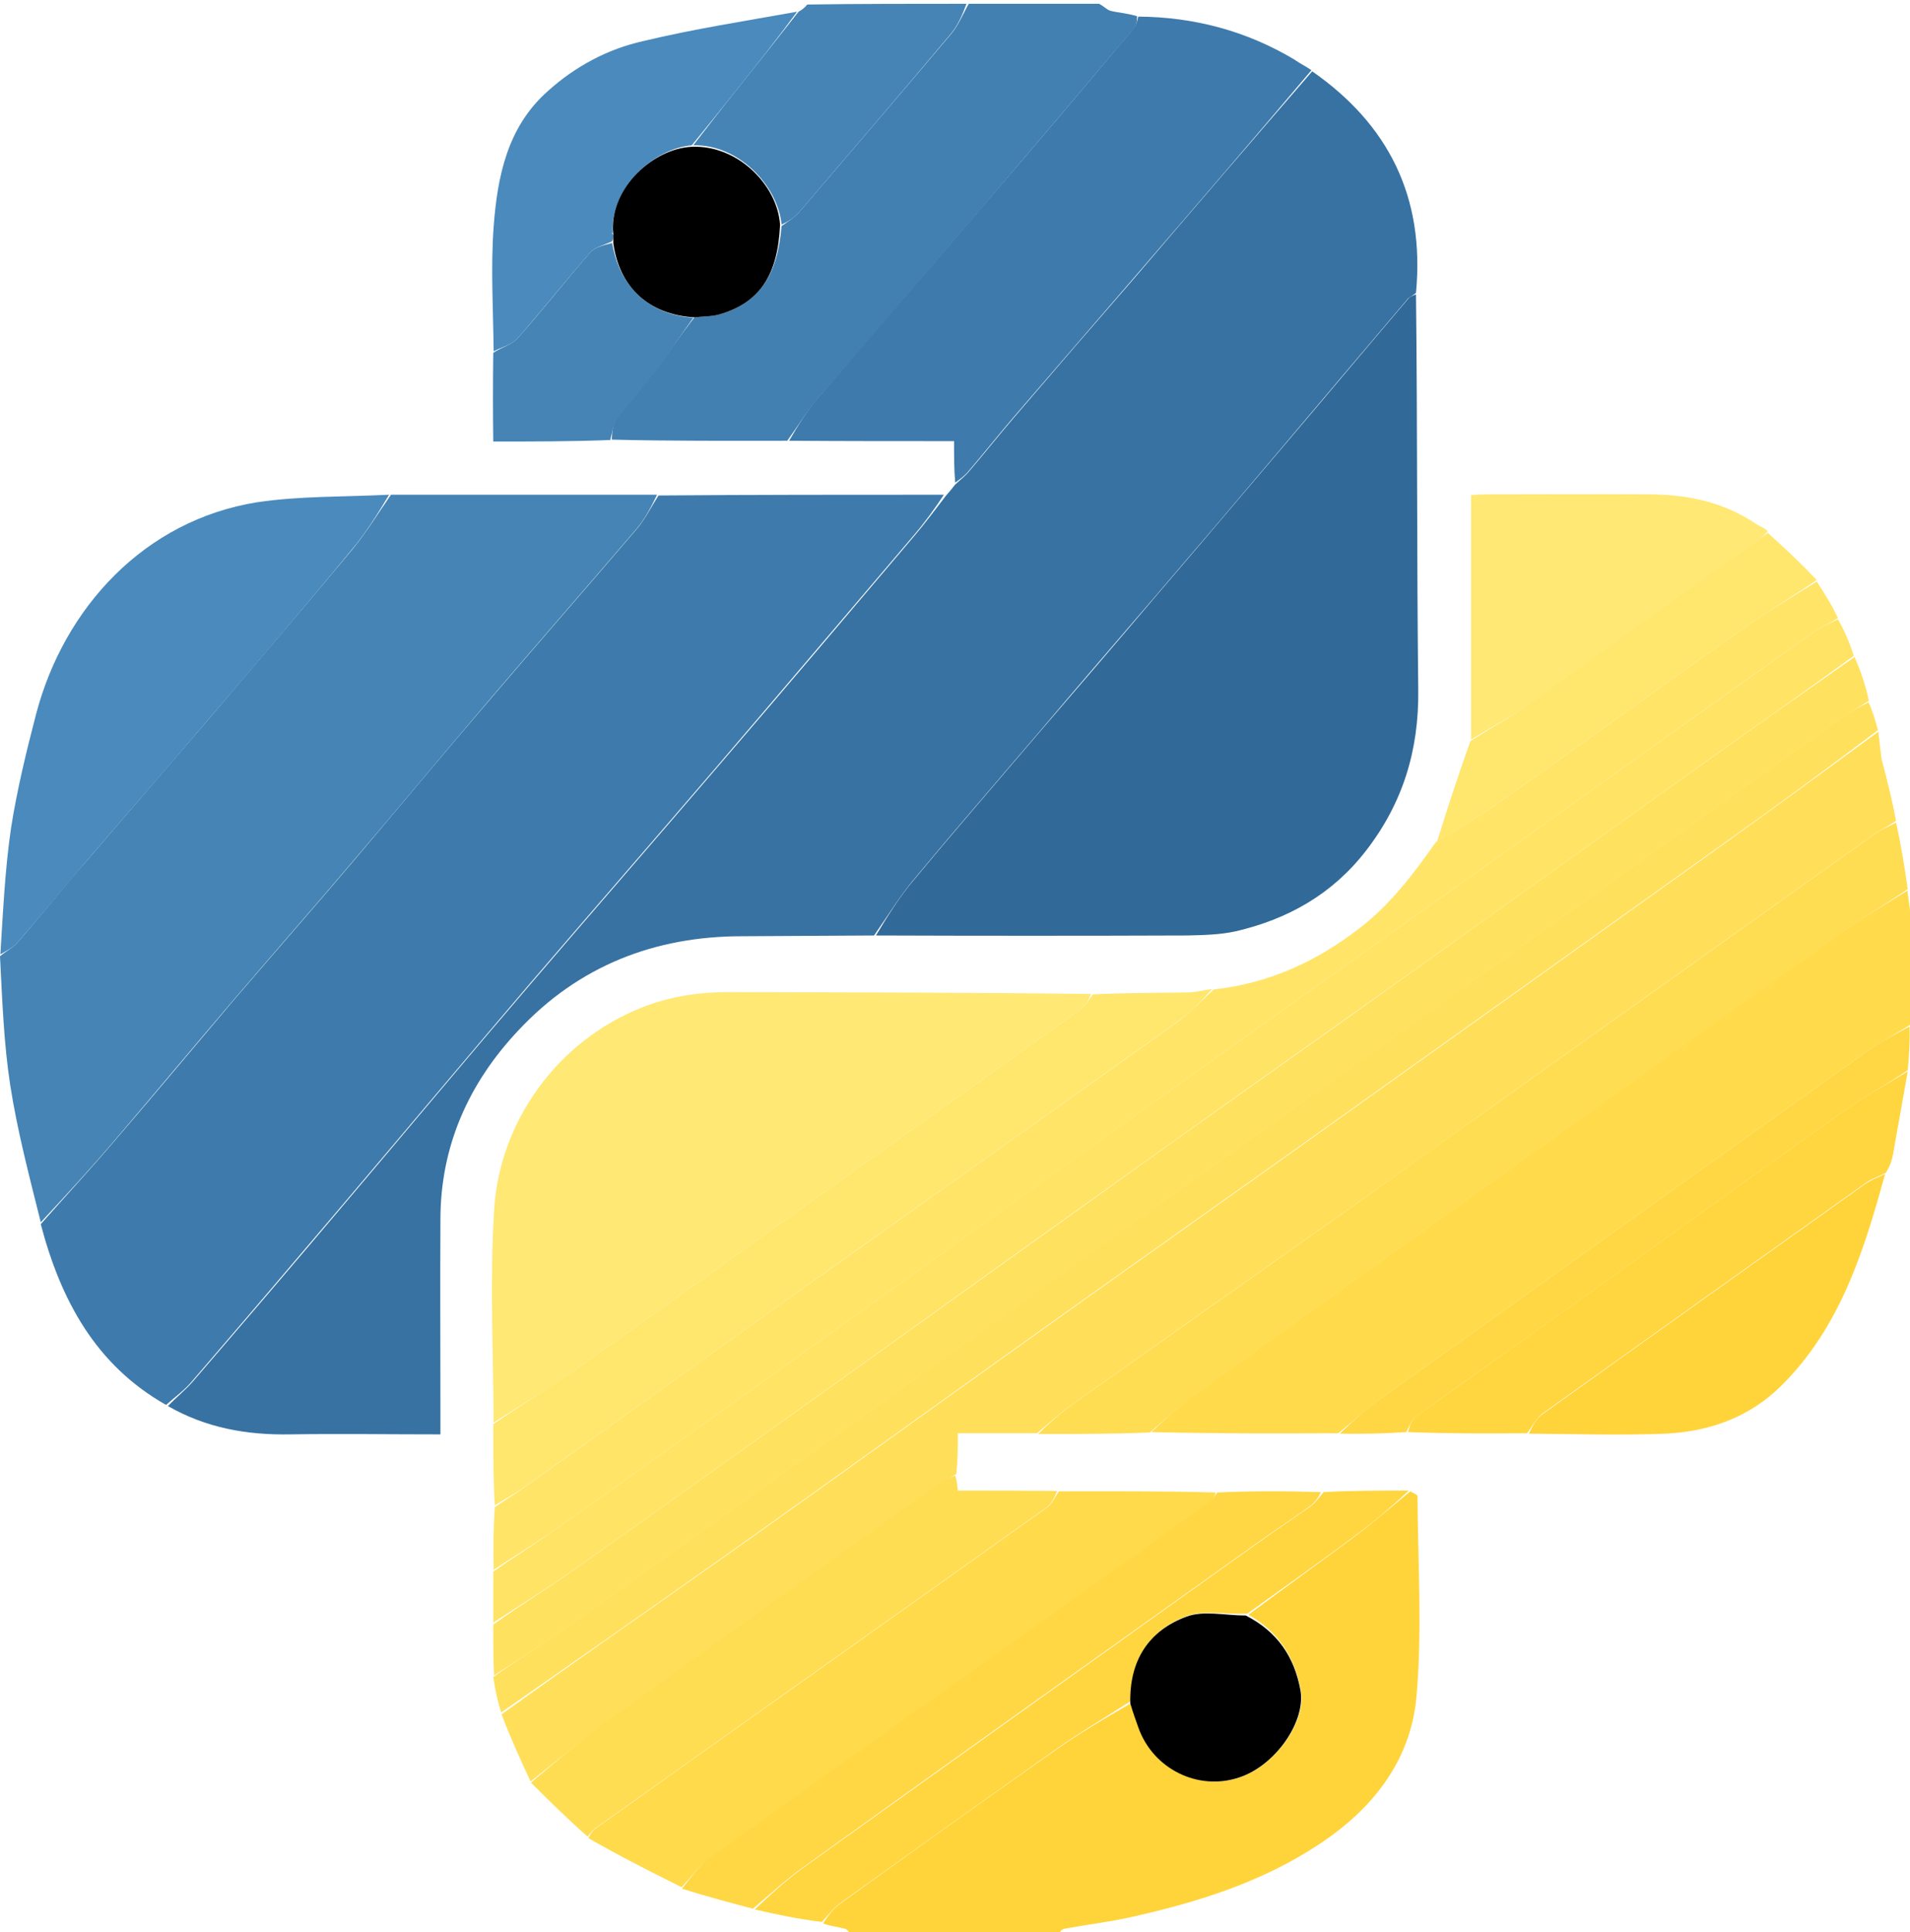 <?xml version="1.0" encoding="utf-8"?>
<!-- Generator: Adobe Illustrator 26.1.0, SVG Export Plug-In . SVG Version: 6.00 Build 0)  -->
<svg version="1.1" id="Layer_1" xmlns="http://www.w3.org/2000/svg" xmlns:xlink="http://www.w3.org/1999/xlink" x="0px" y="0px"
	 viewBox="0 0 506.1 512" style="enable-background:new 0 0 506.1 512;" xml:space="preserve">
	<style type="text/css">
		.st0PYTHON{fill:#FFD43B;}
		.st1PYTHON{fill:#4280B2;}
		.st2PYTHON{fill:#4584B5;}
		.st3PYTHON{fill:#3772A2;}
		.st4PYTHON{fill:#3E7BAC;}
		.st5PYTHON{fill:#316A99;}
		.st6PYTHON{fill:#FFDF59;}
		.st7PYTHON{fill:#FFE873;}
		.st8PYTHON{fill:#FFDA4B;}
		.st9PYTHON{fill:#FFE468;}
		.st10PYTHON{fill:#FFE364;}
		.st11PYTHON{fill:#FFE160;}
		.st12PYTHON{fill:#4A8ABD;}
		.st13PYTHON{fill:#FFDD53;}
		.st14PYTHON{fill:#FFE05D;}
		.st15PYTHON{fill:#FFE66D;}
		.st16PYTHON{fill:#FFD744;}
		.st17PYTHON{fill:#FFD640;}
	</style>
	<path class="st0PYTHON" d="M226.1,513c-1.1-0.7-1.5-1.7-2.2-1.9c-1.8-0.5-3.7-0.6-5.8-1.4c1.3-2.1,2.8-4,4.6-5.3
		c18.9-13.6,37.8-27.2,56.8-40.5c6.5-4.6,13.3-8.6,20.1-12.5c0.7,2.4,1.4,4.4,2.1,6.3c3.9,11,15.9,17,26.8,13.3
		c9.6-3.3,17.7-14.9,16.2-23c-1.6-8.9-6-15.6-13.9-20.1c9.8-7.3,19.4-14.2,28.9-21.3c4.8-3.6,9.3-7.6,14-11.4
		c0.7,0.4,1.9,0.9,1.9,1.3c0.1,17.8,1.3,35.7-0.3,53.4c-1.6,17-11.9,29.8-26.2,39.1c-15.1,9.9-31.9,15.1-49.3,19
		c-5.8,1.3-11.8,2-17.7,3.1c-0.7,0.1-1.3,0.8-1.7,1.6C262.6,513,244.6,513,226.1,513z"/>
	<path class="st1PYTHON" d="M208.6,116.8c-15.4,0-30.7,0.1-46.5-0.3c0.1-2.3,0.4-4.4,1.4-5.8c3-4.1,6.6-7.8,9.7-11.9
		c3.6-4.8,7-9.8,10.8-14.7c2.5-0.3,4.7-0.2,6.7-0.8c10.5-3.1,15.3-10.2,16.4-23.4c1.7-1.2,3.3-2.2,4.5-3.5
		c13.5-15.8,27.1-31.6,40.5-47.5c1.9-2.3,3.1-5.3,4.6-7.9c11.4,0,22.7,0,34.5,0c1.4,0.7,2.2,1.7,3.2,1.9c2.1,0.5,4.3,0.6,6.9,1.4
		c0,1.5-0.2,2.5-0.8,3.2c-13.2,15.6-26.4,31.2-39.6,46.7c-14.7,17.2-29.5,34.2-44.2,51.4C213.7,109.1,211.3,113.1,208.6,116.8z"/>
	<path class="st2PYTHON" d="M256.1,1c-1,2.7-2.2,5.6-4.1,7.9c-13.4,16-26.9,31.7-40.4,47.5c-1.2,1.3-2.7,2.3-4.5,3.1
		c-1-10.3-11.4-21.3-23.4-21c3.8-4.9,7.4-9.6,11.1-14.2c5.6-7,11.2-14.1,16.8-21.2c0.9-0.5,1.7-1.1,2.3-1.9C227.6,1,241.6,1,256.1,1z
		"/>
	<path class="st3PYTHON" d="M347.7,18.9c20.2,14.1,29.9,33.3,27.5,58.7c-1,0.9-1.7,1.1-2.1,1.5c-11.4,13.4-22.7,26.8-34.1,40.3
		c-10.8,12.8-21.7,25.6-32.6,38.3c-10.5,12.2-21,24.4-31.4,36.7c-11,12.9-22.1,25.7-32.9,38.7c-3.8,4.6-7,9.8-10.5,14.8
		c-11.7,0.1-23.3,0.1-35,0.2c-23.2,0-43.3,7.9-59.2,24.9c-13.2,14-20.7,30.7-20.7,50.2c-0.1,17,0,34,0,51c0,1.8,0,3.6,0,5.9
		c-13.6,0-26.8-0.2-39.9,0c-11.4,0.2-22.2-1.7-32.3-7.5c2.3-2.4,4.7-4.3,6.6-6.5c13.6-15.8,27.2-31.7,40.7-47.7
		c16.2-19.1,32.2-38.3,48.5-57.3c16.7-19.5,33.6-38.9,50.3-58.4c17.3-20.1,34.4-40.3,51.6-60.6c3-3.5,5.7-7.2,8.5-10.8
		c0.7-0.8,1.4-1.6,2.4-2.9c1.5-1.4,2.7-2.3,3.6-3.4c4.1-4.8,8-9.7,12.1-14.5C279.5,98,290.2,85.6,301,73.2
		C316.5,55,332.1,36.9,347.7,18.9z"/>
	<path class="st4PYTHON" d="M250.1,131.1c-2.4,3.7-5.1,7.4-8.1,10.9c-17.2,20.2-34.3,40.4-51.6,60.6c-16.7,19.5-33.6,38.9-50.3,58.4
		c-16.2,19-32.3,38.2-48.5,57.3c-13.5,15.9-27,31.8-40.7,47.7c-1.9,2.3-4.4,4.1-6.9,6.3c-18.7-10.6-27.9-27.8-33.2-47.9
		c6.7-7.6,13.2-14.6,19.4-21.9c10.6-12.3,21-24.8,31.5-37.2c10.7-12.5,21.5-24.8,32.1-37.3c12.2-14.4,24.3-29,36.6-43.3
		c12.7-14.9,25.6-29.6,38.3-44.5c2.3-2.7,3.9-6,5.8-8.9C199.6,131.1,224.6,131.1,250.1,131.1z"/>
	<path class="st5PYTHON" d="M232.1,247.9c3-5,6.2-10.2,10.1-14.8c10.8-13,21.9-25.8,32.9-38.7c10.5-12.2,21-24.4,31.4-36.7
		c10.9-12.7,21.7-25.5,32.6-38.3c11.4-13.4,22.7-26.9,34.1-40.3c0.4-0.5,1.1-0.7,2-1.1c0.4,34.9,0.2,69.9,0.6,104.8
		c0.2,16-4.1,30.1-13.9,42.7c-8.9,11.5-20.7,18.1-34.5,21.3c-4.1,0.9-8.5,1-12.8,1.1C287.1,248,259.8,248,232.1,247.9z"/>
	<path class="st2PYTHON" d="M174.1,131.1c-1.5,3.1-3.1,6.3-5.4,9c-12.7,14.9-25.6,29.6-38.3,44.5c-12.3,14.4-24.3,28.9-36.6,43.3
		c-10.6,12.5-21.5,24.9-32.1,37.3c-10.6,12.4-20.9,24.8-31.5,37.2c-6.2,7.3-12.7,14.3-19.4,21.5c-3-12.1-6.2-24.1-8.1-36.4
		C1,276.4,0.6,265.1,0,253.4c1.8-1.5,3.5-2.3,4.6-3.6c6.2-7.1,12.1-14.5,18.3-21.6c10.7-12.5,21.4-24.8,32.1-37.3
		c12.8-15,25.6-30,38.2-45.1c3.8-4.6,7-9.8,10.4-14.7C126.9,131.1,150.3,131.1,174.1,131.1z"/>
	<path class="st6PYTHON" d="M140.6,472.1c-2.7-5.8-5.3-11.5-7.7-17.8c20.5-14.8,40.9-28.9,61.1-43.2c29.3-20.8,58.4-41.8,87.6-62.6
		c23-16.4,46.1-32.7,69.1-49.1c35.6-25.4,71.2-50.8,106.7-76.2c13.5-9.7,26.9-19.5,40.3-29.3c0.3,2.3,0.5,4.5,0.8,6.8
		c0.1,0.4,0.1,0.9,0.3,1.3c1.3,5,2.6,10.1,3.6,15.5c-2.1,1.5-4,2.3-5.7,3.5c-34.3,24.4-68.5,48.8-102.7,73.2
		c-12.8,9.2-25.6,18.4-38.5,27.5c-23.8,16.8-47.6,33.6-71.3,50.4c-3.3,2.3-6.3,5.1-9.4,7.7c-6.9,0-13.7,0-21,0c0,3.8,0,7-0.4,10.8
		c-1.6,1.1-2.9,1.6-3.9,2.4c-29.9,21.3-59.8,42.6-89.6,64.1C153.1,461.8,146.9,467.1,140.6,472.1z"/>
	<path class="st7PYTHON" d="M130.8,377c-0.1-18.7-1-37.4,0.1-56c1.3-23.6,16.7-45.2,39.4-54.1c7.4-2.9,15-4,22.9-4
		c31.8,0.1,63.7,0.1,95.9,0.5c-0.7,1.7-1.5,3.2-2.8,4.1c-24,17.2-48.1,34.3-72.2,51.5c-21.1,15-42.1,30.2-63.3,45.1
		C144.3,368.7,137.4,372.7,130.8,377z"/>
	<path class="st8PYTHON" d="M505.4,236c1.6,11.7,3.5,23.3,0.7,35.6c-4.1,2.6-8,4.6-11.4,7c-42.7,30.4-85.4,60.9-128,91.4
		c-4.2,3-8.1,6.6-12.1,9.8c-16.4,0.1-32.7,0.1-49.5-0.3c4.6-4.4,9.5-8.6,14.7-12.3c35.2-25.3,70.5-50.4,105.7-75.6
		c20.9-15,41.8-30,62.9-44.8C493.9,243,499.7,239.6,505.4,236z"/>
	<path class="st4PYTHON" d="M347.5,18.6c-15.4,18.3-31,36.4-46.6,54.5c-10.7,12.4-21.5,24.9-32.2,37.3c-4.1,4.8-8,9.7-12.1,14.5
		c-0.9,1.1-2.1,2-3.5,3c-0.3-3.4-0.3-6.9-0.3-11c-14.8,0-29,0-43.7-0.1c2.2-3.8,4.6-7.8,7.6-11.3c14.6-17.2,29.5-34.2,44.2-51.4
		c13.3-15.5,26.5-31.1,39.6-46.7c0.6-0.7,0.8-1.8,1.1-3c14.8,0.1,28.7,3.8,41.4,11.4C344.4,16.8,345.9,17.5,347.5,18.6z"/>
	<path class="st9PYTHON" d="M321.6,262.2c14.5-1.6,27.1-7.3,38.6-16.2c8.2-6.3,14.2-14.2,20.3-22.9c6.1-3.6,11.7-6.9,16.9-10.6
		c21.4-15.1,42.6-30.5,64-45.6c6.5-4.6,13.3-8.6,20-12.8c2,3.1,4,6.2,5.6,9.7c-2.2,1.4-4.3,2.2-6,3.4c-27.8,19.7-55.5,39.6-83.2,59.3
		c-27.8,19.8-55.6,39.5-83.3,59.3c-32.2,23-64.3,46-96.5,69c-23.1,16.5-46.2,33.1-69.4,49.5c-5.8,4.1-11.9,7.8-17.8,11.7
		c-0.1-5.4-0.1-10.7,0.3-16.6c2.8-2,5.3-3.4,7.6-5.1c30.1-21.5,60.2-43.1,90.4-64.5c27.9-19.9,55.8-39.6,83.6-59.5
		C315.8,267.9,318.6,264.9,321.6,262.2z"/>
	<path class="st10PYTHON" d="M130.7,416.5c6-4.3,12.1-8,17.9-12.2c23.2-16.4,46.3-33,69.4-49.5c32.2-23,64.3-46.1,96.5-69
		c27.7-19.8,55.5-39.5,83.3-59.3c27.8-19.8,55.5-39.6,83.2-59.3c1.7-1.2,3.8-2,6-3.1c1.7,3,3.1,6.1,4.2,9.7
		c-12.9,9.4-25.5,18.3-38.1,27.2c-27,19.3-54,38.7-81.1,58c-20.6,14.7-41.2,29.2-61.7,43.9c-29.5,21-58.9,42.1-88.3,63.2
		c-23.4,16.7-46.7,33.5-70.2,50c-6.9,4.9-14.1,9.3-21.1,13.9C130.7,425.6,130.7,421.3,130.7,416.5z"/>
	<path class="st11PYTHON" d="M130.7,430.5c7.1-5.1,14.3-9.5,21.2-14.4c23.5-16.6,46.8-33.3,70.2-50c29.5-21.1,58.9-42.2,88.3-63.2
		c20.6-14.7,41.2-29.2,61.7-43.9c27-19.3,54-38.7,81.1-58c12.6-9,25.2-17.8,38.2-26.9c1.6,3.6,2.9,7.4,3.8,11.6
		c-2.6,1.7-4.8,2.8-6.8,4.2c-30.2,21.5-60.3,43.1-90.5,64.6c-27.7,19.8-55.6,39.5-83.3,59.3c-32.2,23-64.3,46-96.5,69
		c-23.1,16.5-46.2,33.1-69.4,49.5c-5.8,4.1-11.9,7.8-17.8,11.7C130.7,439.6,130.7,435.3,130.7,430.5z"/>
	<path class="st12PYTHON" d="M103.1,131.1c-3,5-6.1,10.1-10,14.7C80.6,161,67.8,176,55,190.9c-10.6,12.5-21.4,24.8-32.1,37.3
		c-6.1,7.2-12.1,14.5-18.3,21.6c-1.1,1.3-2.8,2.1-4.5,3.1c0.7-11.1,1.2-22.3,2.8-33.3c1.6-10.3,4.1-20.5,6.7-30.5
		c7.4-28,28.6-51.2,58.5-56C79.5,131.4,91.1,131.7,103.1,131.1z"/>
	<path class="st13PYTHON" d="M505.5,235.6c-5.8,4-11.6,7.4-17.1,11.3c-21,14.8-41.9,29.8-62.9,44.8c-35.3,25.2-70.5,50.3-105.7,75.6
		c-5.2,3.7-10.1,7.9-15.1,12.3c-9.8,0.4-19.4,0.4-29.6,0.4c2.7-2.7,5.7-5.4,9-7.8c23.7-16.8,47.6-33.6,71.3-50.4
		c12.9-9.1,25.6-18.4,38.5-27.5c34.2-24.4,68.5-48.8,102.7-73.2c1.7-1.2,3.6-2,5.8-3.1C503.7,223.7,504.6,229.4,505.5,235.6z"/>
	<path class="st8PYTHON" d="M180.6,500.1c-8.2-4.1-16.5-8.3-24.7-13c0.6-1.2,1.1-1.9,1.7-2.4c17.2-12.3,34.4-24.5,51.6-36.7
		c22.8-16.2,45.5-32.3,68.2-48.5c1.4-1,2.1-2.8,3.2-4.3c13.7,0,27.4-0.1,41.5,0.3c-0.2,1.1-0.8,2-1.5,2.6c-9.3,6.7-18.6,13.4-27.9,20
		c-34.9,24.8-69.8,49.6-104.7,74.5C185.1,494.5,183,497.6,180.6,500.1z"/>
	<path class="st14PYTHON" d="M130.7,444.4c6-4.3,12.1-8,17.9-12.1c23.2-16.4,46.3-33,69.4-49.5c32.2-23,64.3-46.1,96.5-69
		c27.7-19.8,55.5-39.5,83.3-59.3c30.2-21.5,60.3-43.1,90.5-64.6c2-1.4,4.3-2.5,6.8-3.8c1.1,2.3,1.8,4.7,2.5,7.4
		c-13.4,10.1-26.8,20-40.3,29.6c-35.5,25.4-71.1,50.8-106.7,76.2c-23,16.4-46.1,32.7-69.1,49.1c-29.2,20.8-58.3,41.8-87.6,62.6
		c-20.2,14.3-40.5,28.5-61.1,42.8C131.9,451,131.2,447.9,130.7,444.4z"/>
	<path class="st15PYTHON" d="M321.2,262.1c-2.6,2.8-5.3,5.8-8.6,8.2c-27.8,19.9-55.7,39.7-83.6,59.5c-30.2,21.5-60.3,43.1-90.4,64.5
		c-2.3,1.6-4.8,3-7.5,4.6c-0.4-7-0.4-14-0.4-21.5c6.8-4.7,13.6-8.8,20.1-13.3C172,349.2,193,334,214.1,319
		c24.1-17.2,48.2-34.3,72.2-51.5c1.3-0.9,2.1-2.5,3.3-4c8.5-0.4,17-0.4,25.5-0.5C317,262.9,318.8,262.4,321.2,262.1z"/>
	<path class="st13PYTHON" d="M280.1,395.1c-0.6,1.5-1.4,3.3-2.7,4.3c-22.7,16.2-45.5,32.4-68.2,48.5c-17.2,12.2-34.4,24.5-51.6,36.7
		c-0.7,0.5-1.1,1.2-1.9,2.1c-5.1-4.5-10-9.3-15-14.3c6.2-5.3,12.4-10.6,18.9-15.4c29.8-21.5,59.7-42.8,89.6-64.1
		c1.1-0.8,2.3-1.2,3.9-1.9c0.4,1.1,0.5,2.2,0.7,4C262.4,395,271,395,280.1,395.1z"/>
	<path class="st16PYTHON" d="M180.7,500.5c2.3-2.9,4.4-5.9,7.2-8c34.8-24.9,69.8-49.7,104.7-74.5c9.3-6.6,18.6-13.3,27.9-20
		c0.8-0.6,1.3-1.4,2-2.5c9.1-0.4,18.1-0.4,27.5-0.1c-0.7,1.6-1.7,2.9-3,3.8c-4.4,3.2-9,6.2-13.5,9.4c-40.3,28.7-80.6,57.4-120.8,86.3
		c-4.6,3.3-8.8,7.2-13.2,10.9C193.4,504.2,187.1,502.5,180.7,500.5z"/>
	<path class="st7PYTHON" d="M389.8,196c0-21.4,0-42.8,0-64.8c1.3-0.1,2.8-0.2,4.2-0.2c14.5,0,28.9-0.1,43.4,0c10,0.1,19.5,2.1,28,7.9
		c0.9,0.6,2.1,0.9,3,1.9c-1.2,1.3-2.2,2.2-3.3,3c-20,14.4-40,28.8-60.2,43C400,190.2,394.8,192.9,389.8,196z"/>
	<path class="st12PYTHON" d="M211.2,3.1c-5.2,7.1-10.8,14.2-16.4,21.2c-3.7,4.6-7.4,9.2-11.5,14.2c-10,0.9-21.2,10.9-21,22.6
		c-0.3,0.4-0.2,0.7,0.2,1.2c0,0.8,0,1.2-0.4,1.7c-2.2,1-4.5,1.5-5.8,3c-6.5,7.5-12.7,15.3-19.3,22.8c-1.5,1.6-4.1,2.2-6.2,3.3
		c-0.1-11-0.8-22,0-33c1-13.3,3.6-26.4,14.3-35.9c7.3-6.6,15.9-11.2,25.3-13.3C183.7,7.7,197.3,5.6,211.2,3.1z"/>
	<path class="st17PYTHON" d="M404.6,379.8c-10.4,0.1-20.7,0.1-31.5-0.3c0.4-1.7,1.1-3.4,2.3-4.3c15.2-10.9,30.5-21.7,45.8-32.6
		c22.8-16.3,45.5-32.7,68.4-48.9c5.1-3.6,10.6-6.5,15.9-9.8c-1.3,7.3-2.6,14.6-3.9,22c-0.3,1.6-0.8,3.1-1.9,4.9
		c-2.3,1.1-4,1.7-5.5,2.8c-28.5,20.3-57,40.6-85.5,61C407,375.9,406,378.1,404.6,379.8z"/>
	<path class="st0PYTHON" d="M405.1,379.9c0.9-1.8,1.9-4,3.7-5.2c28.4-20.4,57-40.7,85.5-61c1.5-1,3.2-1.7,5.2-2.6
		c-5.6,20.4-11.9,40.7-27.6,56.2c-8.4,8.3-18.9,12-30.3,12.6C429.5,380.4,417.5,380,405.1,379.9z"/>
	<path class="st17PYTHON" d="M200,506c4-3.8,8.2-7.7,12.9-11.1c40.2-28.8,80.5-57.5,120.8-86.3c4.5-3.2,9-6.2,13.5-9.4
		c1.3-0.9,2.3-2.3,3.5-3.8c7.4-0.4,14.8-0.4,22.6-0.4c-4.2,3.9-8.7,7.9-13.5,11.4c-9.5,7.1-19.2,14-29.3,21.2
		c-5.7,0.3-11.4-1-15.9,0.6c-10,3.7-15.2,11.6-15,22.6c-6.7,4.3-13.5,8.3-20,12.9c-19,13.4-37.9,27-56.8,40.5c-1.8,1.3-3.3,3.2-5,5.1
		C211.8,508.6,206.1,507.4,200,506z"/>
	<path class="st15PYTHON" d="M389.6,196.4c5.2-3.4,10.5-6.2,15.2-9.6c20.1-14.2,40.1-28.7,60.2-43c1.1-0.8,2.1-1.6,3.4-2.6
		c4.5,4,8.8,8.1,13,12.5c-6.7,4.6-13.5,8.6-20,13.2c-21.4,15.1-42.6,30.5-64,45.6c-5.2,3.7-10.8,7-16.6,10.5
		C383.5,214.2,386.4,205.5,389.6,196.4z"/>
	<path class="st16PYTHON" d="M505.5,283.6c-5.4,3.7-10.9,6.6-16,10.2c-22.9,16.2-45.6,32.6-68.4,48.9c-15.2,10.9-30.6,21.6-45.8,32.6
		c-1.2,0.9-1.8,2.6-2.7,4.2c-5.7,0.4-11.4,0.5-17.6,0.4c3.6-3.4,7.4-6.9,11.7-9.9c42.6-30.5,85.3-61,128-91.4
		c3.5-2.5,7.3-4.4,11.3-6.6C506.1,275.7,505.9,279.4,505.5,283.6z"/>
	<path class="st2PYTHON" d="M130.7,93.5c2.2-1.5,4.8-2.1,6.3-3.7c6.6-7.4,12.8-15.3,19.3-22.8c1.3-1.5,3.6-2,5.9-2.6
		c2,11.8,9.9,19,21.5,19.8c-3.5,4.9-6.8,9.9-10.4,14.7c-3.1,4.1-6.6,7.8-9.7,11.9c-1.1,1.5-1.3,3.6-1.9,5.8
		c-10.1,0.4-20.2,0.4-31,0.4C130.6,109.1,130.6,101.5,130.7,93.5z"/>
	<path d="M299.5,451.4c-0.3-11.4,4.9-19.3,14.9-23c4.5-1.7,10.2-0.3,15.7-0.3c8.4,4.3,12.9,11,14.5,19.9c1.4,8.2-6.6,19.8-16.2,23
		c-10.9,3.7-22.9-2.2-26.8-13.3C300.9,455.7,300.2,453.8,299.5,451.4z"/>
	<path d="M184,84.1c-12-0.7-19.9-7.9-21.5-19.7c0-0.8,0-1.3,0-2.3c0-0.6-0.1-1.1-0.1-1.1c-0.4-11.6,10.9-21.6,20.8-22.1
		c12.4-0.6,22.9,10.4,23.5,20.7c-0.6,13.5-5.5,20.6-16,23.7C188.7,83.9,186.6,83.8,184,84.1z"/>
	<path class="st2PYTHON" d="M162.3,61.1c0.1-0.1,0.2,0.4,0.2,0.6C162.1,61.8,162,61.5,162.3,61.1z"/>
</svg>
